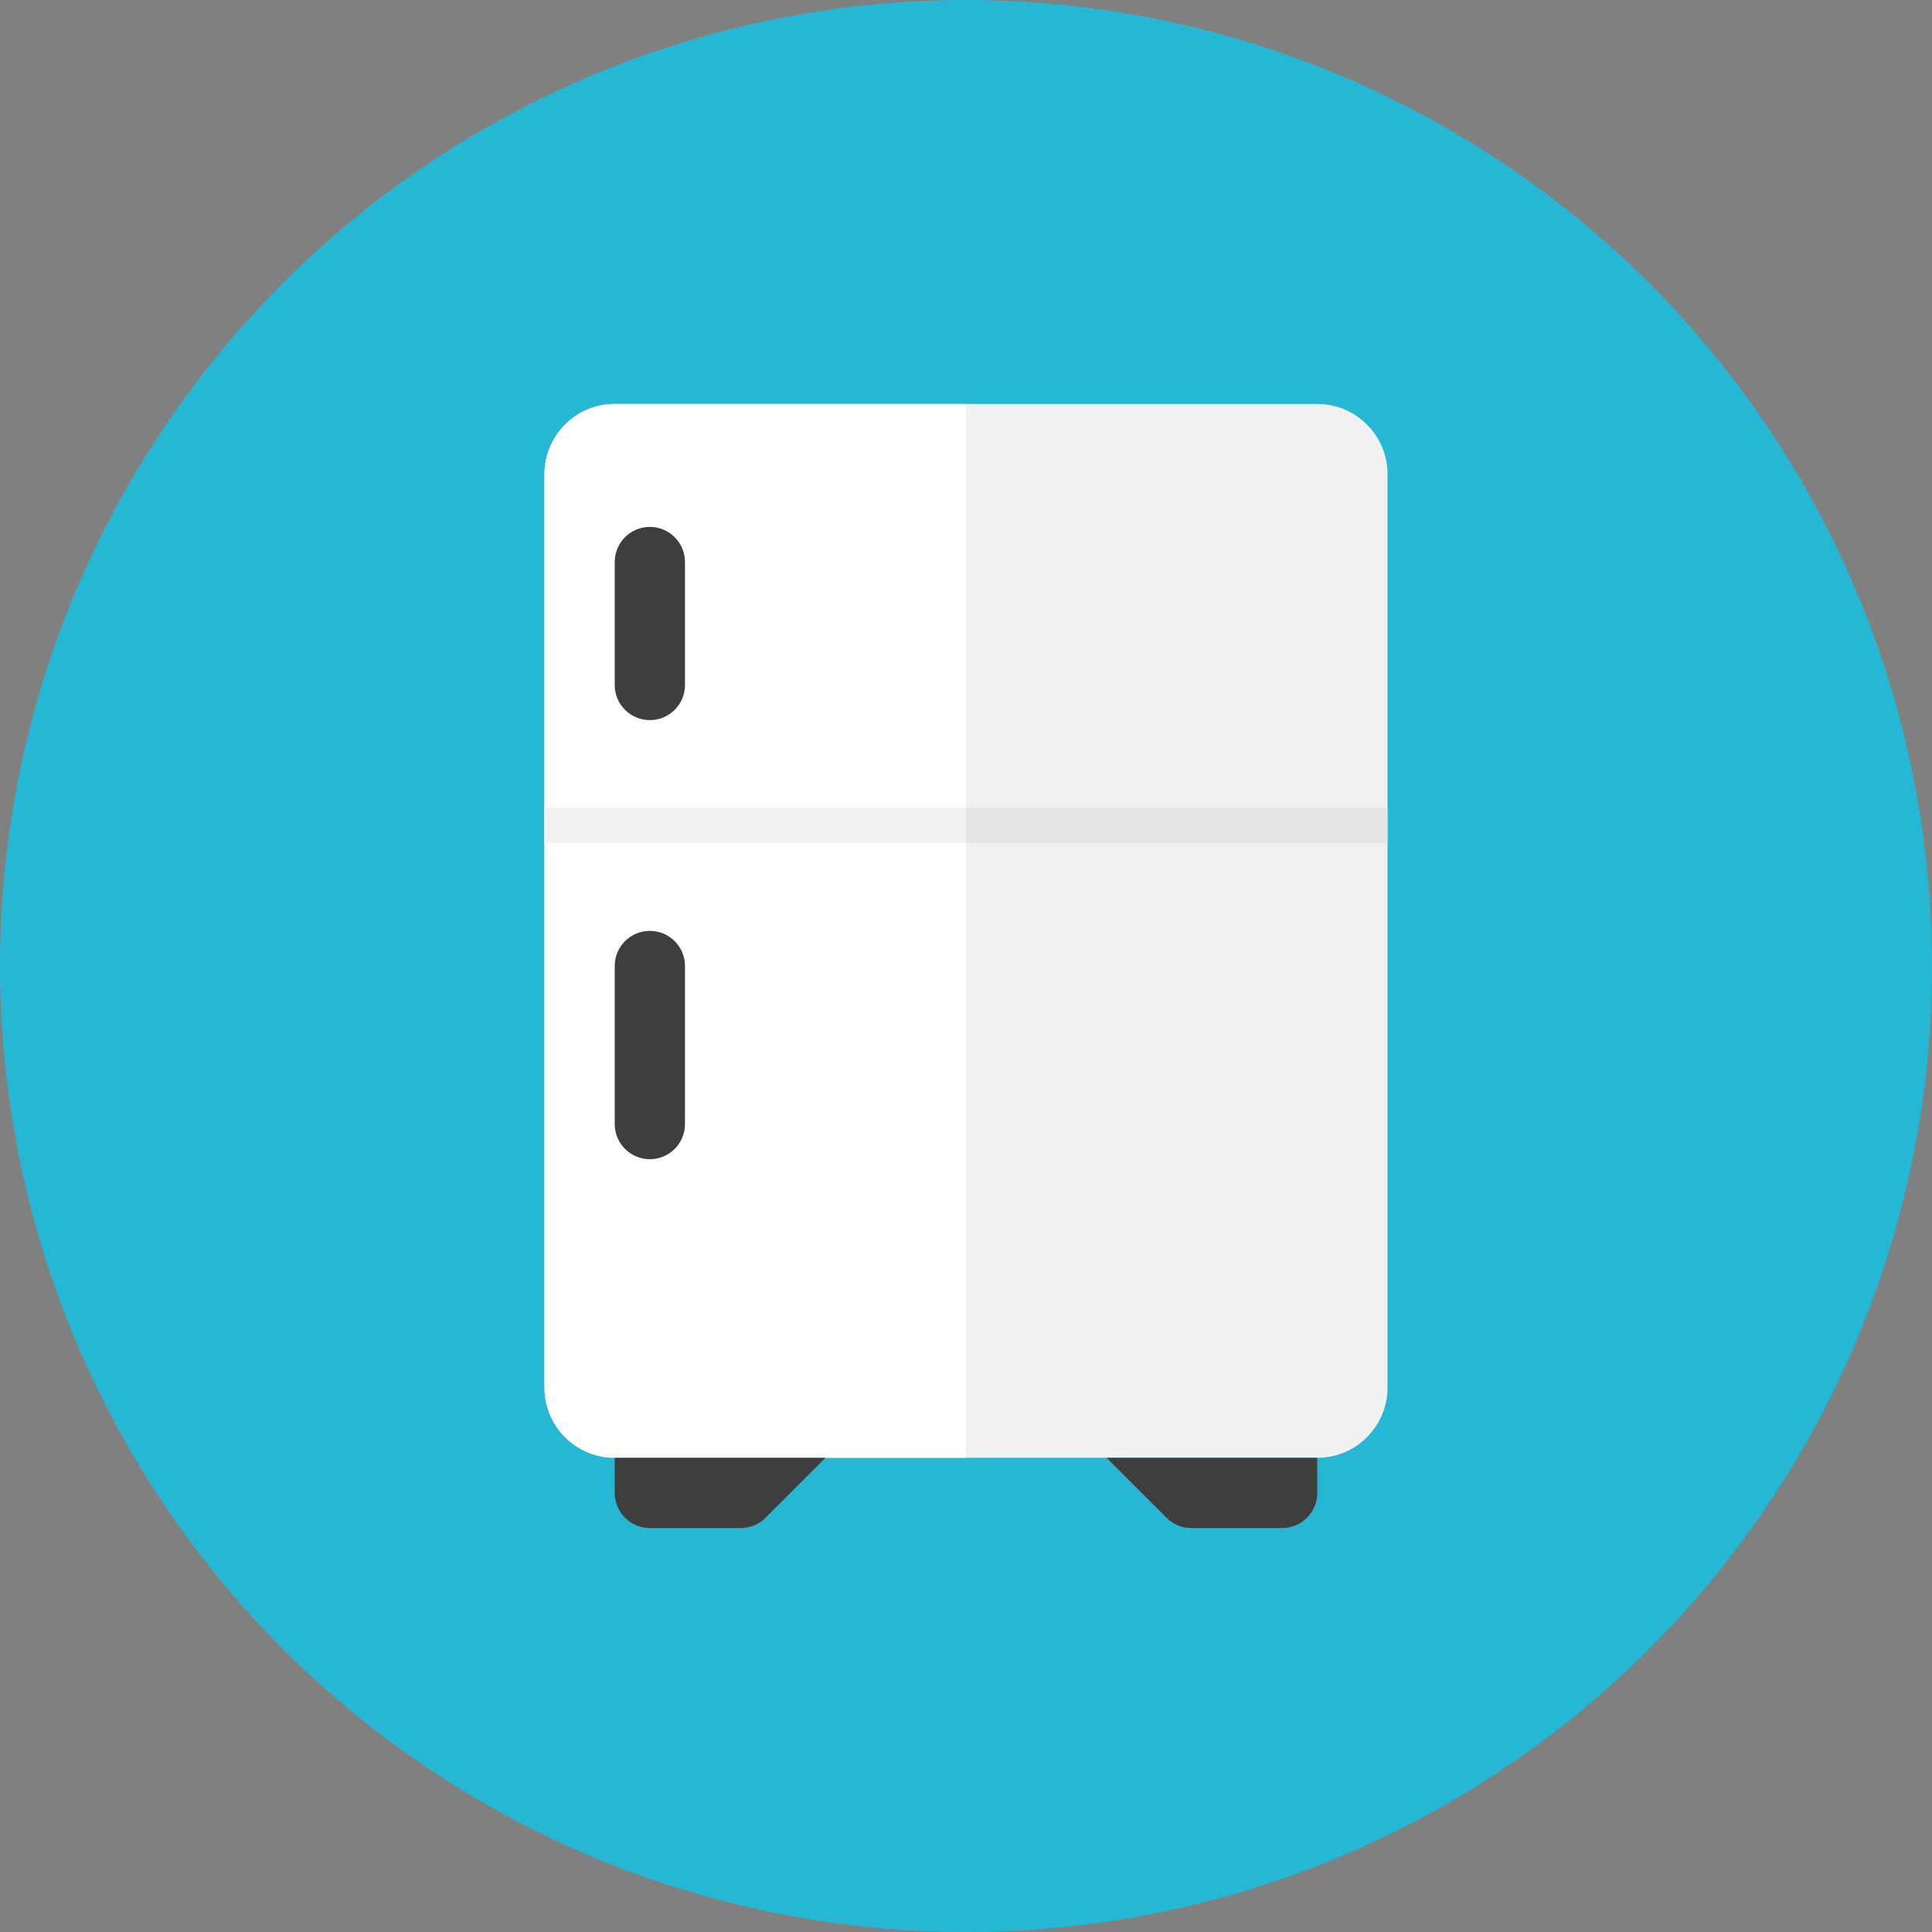 <?xml version="1.0" encoding="iso-8859-1"?>
<!-- Generator: Adobe Illustrator 17.1.0, SVG Export Plug-In . SVG Version: 6.00 Build 0)  -->
<!DOCTYPE svg PUBLIC "-//W3C//DTD SVG 1.0//EN" "http://www.w3.org/TR/2001/REC-SVG-20010904/DTD/svg10.dtd">
<svg version="1.0" xmlns="http://www.w3.org/2000/svg" xmlns:xlink="http://www.w3.org/1999/xlink" x="0px" y="0px" width="110px"
	 height="110px" viewBox="0 0 110 110" style="enable-background:new 0 0 110 110;" xml:space="preserve">
<rect x="0" y="0" width="110" height="110" fill="#808080" stroke="none"/>
<g id="Artboard" style="display:none;">
	
		<rect x="-968.5" y="-1058.5" style="display:inline;fill:#808080;stroke:#000000;stroke-miterlimit:10;" width="1392" height="1369"/>
</g>
<g id="R-Multicolor">
	<circle style="fill:#25B7D3;" cx="55" cy="55" r="55"/>
	<g>
		<g>
			<path style="fill:#F0F1F1;" d="M79,27c0-2.209-1.791-4-4-4H35c-2.209,0-4,1.791-4,4v52c0,2.209,1.791,4,4,4h40
				c2.209,0,4-1.791,4-4V27z"/>
		</g>
		<g>
			<path style="fill:#FFFFFF;" d="M35,83h20V23H35c-2.209,0-4,1.791-4,4v52C31,81.209,32.791,83,35,83z"/>
		</g>
		<g>
			<path style="fill:#3E3E3F;" d="M43.586,86.414C43.211,86.789,42.702,87,42.172,87H37c-1.105,0-2-0.895-2-2v-2h12L43.586,86.414z"
				/>
		</g>
		<g>
			<path style="fill:#3E3E3F;" d="M66.414,86.414C66.789,86.789,67.298,87,67.828,87L73,87c1.105,0,2-0.895,2-2v-2l-12,0
				L66.414,86.414z"/>
		</g>
		<g>
			<rect x="31" y="46" style="fill:#E2E4E5;" width="48" height="2"/>
		</g>
		<g>
			<rect x="31" y="46" style="fill:#F0F1F1;" width="24" height="2"/>
		</g>
		<g>
			<path style="fill:#3E3E3F;" d="M39,39c0,1.105-0.895,2-2,2s-2-0.895-2-2v-7c0-1.105,0.895-2,2-2s2,0.895,2,2V39z"/>
		</g>
		<g>
			<path style="fill:#3E3E3F;" d="M39,64c0,1.105-0.895,2-2,2s-2-0.895-2-2v-9c0-1.105,0.895-2,2-2s2,0.895,2,2V64z"/>
		</g>
	</g>
</g>
<g id="Multicolor" style="display:none;">
	<g style="display:inline;">
		<g>
			<path style="fill:#F0F1F1;" d="M79,27c0-2.209-1.791-4-4-4H35c-2.209,0-4,1.791-4,4v52c0,2.209,1.791,4,4,4h40
				c2.209,0,4-1.791,4-4V27z"/>
		</g>
		<g>
			<path style="fill:#FFFFFF;" d="M35,83h20V23H35c-2.209,0-4,1.791-4,4v52C31,81.209,32.791,83,35,83z"/>
		</g>
		<g>
			<path style="fill:#3E3E3F;" d="M43.586,86.414C43.211,86.789,42.702,87,42.172,87H37c-1.105,0-2-0.895-2-2v-2h12L43.586,86.414z"
				/>
		</g>
		<g>
			<path style="fill:#3E3E3F;" d="M66.414,86.414C66.789,86.789,67.298,87,67.828,87L73,87c1.105,0,2-0.895,2-2v-2l-12,0
				L66.414,86.414z"/>
		</g>
		<g>
			<rect x="31" y="46" style="fill:#E2E4E5;" width="48" height="2"/>
		</g>
		<g>
			<rect x="31" y="46" style="fill:#F0F1F1;" width="24" height="2"/>
		</g>
		<g>
			<path style="fill:#3E3E3F;" d="M39,39c0,1.105-0.895,2-2,2s-2-0.895-2-2v-7c0-1.105,0.895-2,2-2s2,0.895,2,2V39z"/>
		</g>
		<g>
			<path style="fill:#3E3E3F;" d="M39,64c0,1.105-0.895,2-2,2s-2-0.895-2-2v-9c0-1.105,0.895-2,2-2s2,0.895,2,2V64z"/>
		</g>
	</g>
</g>
<g id="Blue" style="display:none;">
	<g style="display:inline;">
		<g>
			<path style="fill:#E1F5FA;" d="M79,27c0-2.209-1.791-4-4-4H35c-2.209,0-4,1.791-4,4v52c0,2.209,1.791,4,4,4h40
				c2.209,0,4-1.791,4-4V27z"/>
		</g>
		<g>
			<path style="fill:#FFFFFF;" d="M35,83h20V23H35c-2.209,0-4,1.791-4,4v52C31,81.209,32.791,83,35,83z"/>
		</g>
		<g>
			<path style="fill:#0C333D;" d="M43.586,86.415C43.211,86.79,42.702,87,42.172,87H37c-1.104,0-2-0.896-2-2v-2h12L43.586,86.415z"
				/>
		</g>
		<g>
			<path style="fill:#0C333D;" d="M66.414,86.415C66.789,86.79,67.298,87,67.828,87H73c1.104,0,2-0.896,2-2v-2H63L66.414,86.415z"/>
		</g>
		<g>
			<rect x="31" y="46" style="fill:#BBE7F2;" width="48" height="2"/>
		</g>
		<g>
			<rect x="31" y="46" style="fill:#E1F5FA;" width="24" height="2"/>
		</g>
		<g>
			<path style="fill:#009FC7;" d="M39,39c0,1.104-0.896,2-2,2s-2-0.896-2-2v-7c0-1.104,0.896-2,2-2s2,0.896,2,2V39z"/>
		</g>
		<g>
			<path style="fill:#009FC7;" d="M39,64c0,1.104-0.896,2-2,2s-2-0.896-2-2v-9c0-1.104,0.896-2,2-2s2,0.896,2,2V64z"/>
		</g>
	</g>
</g>
<g id="R-Blue" style="display:none;">
	<circle style="display:inline;fill:#81D2EB;" cx="55" cy="55" r="55"/>
	<g style="display:inline;">
		<g>
			<path style="fill:#E1F5FA;" d="M79,27c0-2.209-1.791-4-4-4H35c-2.209,0-4,1.791-4,4v52c0,2.209,1.791,4,4,4h40
				c2.209,0,4-1.791,4-4V27z"/>
		</g>
		<g>
			<path style="fill:#FFFFFF;" d="M35,83h20V23H35c-2.209,0-4,1.791-4,4v52C31,81.209,32.791,83,35,83z"/>
		</g>
		<g>
			<path style="fill:#0C333D;" d="M43.586,86.415C43.211,86.79,42.702,87,42.172,87H37c-1.104,0-2-0.896-2-2v-2h12L43.586,86.415z"
				/>
		</g>
		<g>
			<path style="fill:#0C333D;" d="M66.414,86.415C66.789,86.79,67.298,87,67.828,87H73c1.104,0,2-0.896,2-2v-2H63L66.414,86.415z"/>
		</g>
		<g>
			<rect x="31" y="46" style="fill:#BBE7F2;" width="48" height="2"/>
		</g>
		<g>
			<rect x="31" y="46" style="fill:#E1F5FA;" width="24" height="2"/>
		</g>
		<g>
			<path style="fill:#009FC7;" d="M39,39c0,1.104-0.896,2-2,2s-2-0.896-2-2v-7c0-1.104,0.896-2,2-2s2,0.896,2,2V39z"/>
		</g>
		<g>
			<path style="fill:#009FC7;" d="M39,64c0,1.105-0.896,2-2,2s-2-0.896-2-2v-9c0-1.104,0.896-2,2-2s2,0.896,2,2V64z"/>
		</g>
	</g>
</g>
<g id="Green" style="display:none;">
	<g style="display:inline;">
		<g>
			<path style="fill:#D7FCF9;" d="M79,27c0-2.209-1.791-4-4-4H35c-2.209,0-4,1.791-4,4v52c0,2.209,1.791,4,4,4h40
				c2.209,0,4-1.791,4-4V27z"/>
		</g>
		<g>
			<path style="fill:#FFFFFF;" d="M35,83h20V23H35c-2.209,0-4,1.791-4,4v52C31,81.209,32.791,83,35,83z"/>
		</g>
		<g>
			<path style="fill:#0A3631;" d="M43.586,86.415C43.211,86.79,42.702,87,42.172,87H37c-1.104,0-2-0.896-2-2v-2h12L43.586,86.415z"
				/>
		</g>
		<g>
			<path style="fill:#0A3631;" d="M66.414,86.415C66.789,86.79,67.298,87,67.828,87H73c1.104,0,2-0.896,2-2v-2H63L66.414,86.415z"/>
		</g>
		<g>
			<rect x="31" y="46" style="fill:#AAF0E9;" width="48" height="2"/>
		</g>
		<g>
			<rect x="31" y="46" style="fill:#D7FCF9;" width="24" height="2"/>
		</g>
		<g>
			<path style="fill:#00B8A5;" d="M39,39c0,1.104-0.896,2-2,2s-2-0.896-2-2v-7c0-1.104,0.896-2,2-2s2,0.896,2,2V39z"/>
		</g>
		<g>
			<path style="fill:#00B8A5;" d="M39,64c0,1.104-0.896,2-2,2s-2-0.896-2-2v-9c0-1.104,0.896-2,2-2s2,0.896,2,2V64z"/>
		</g>
	</g>
</g>
<g id="R-Green" style="display:none;">
	<circle style="display:inline;fill:#77E0C4;" cx="55" cy="55" r="55"/>
	<g style="display:inline;">
		<g>
			<path style="fill:#D7FCF9;" d="M79,27c0-2.209-1.791-4-4-4H35c-2.209,0-4,1.791-4,4v52c0,2.209,1.791,4,4,4h40
				c2.209,0,4-1.791,4-4V27z"/>
		</g>
		<g>
			<path style="fill:#FFFFFF;" d="M35,83h20V23H35c-2.209,0-4,1.791-4,4v52C31,81.209,32.791,83,35,83z"/>
		</g>
		<g>
			<path style="fill:#0A3631;" d="M43.586,86.415C43.211,86.79,42.702,87,42.172,87H37c-1.104,0-2-0.896-2-2v-2h12L43.586,86.415z"
				/>
		</g>
		<g>
			<path style="fill:#0A3631;" d="M66.414,86.415C66.789,86.79,67.298,87,67.828,87H73c1.104,0,2-0.896,2-2v-2H63L66.414,86.415z"/>
		</g>
		<g>
			<rect x="31" y="46" style="fill:#AAF0E9;" width="48" height="2"/>
		</g>
		<g>
			<rect x="31" y="46" style="fill:#D7FCF9;" width="24" height="2"/>
		</g>
		<g>
			<path style="fill:#00B8A5;" d="M39,39c0,1.104-0.896,2-2,2s-2-0.896-2-2v-7c0-1.104,0.896-2,2-2s2,0.896,2,2V39z"/>
		</g>
		<g>
			<path style="fill:#00B8A5;" d="M39,64c0,1.104-0.896,2-2,2s-2-0.896-2-2v-9c0-1.104,0.896-2,2-2s2,0.896,2,2V64z"/>
		</g>
	</g>
</g>
<g id="Red" style="display:none;">
	<g style="display:inline;">
		<g>
			<path style="fill:#FFEFED;" d="M79,27c0-2.209-1.791-4-4-4H35c-2.209,0-4,1.791-4,4v52c0,2.209,1.791,4,4,4h40
				c2.209,0,4-1.791,4-4V27z"/>
		</g>
		<g>
			<path style="fill:#FFFFFF;" d="M35,83h20V23H35c-2.209,0-4,1.791-4,4v52C31,81.209,32.791,83,35,83z"/>
		</g>
		<g>
			<path style="fill:#4A1410;" d="M43.586,86.415C43.211,86.79,42.702,87,42.172,87H37c-1.104,0-2-0.896-2-2v-2h12L43.586,86.415z"
				/>
		</g>
		<g>
			<path style="fill:#4A1410;" d="M66.414,86.415C66.789,86.79,67.298,87,67.828,87H73c1.104,0,2-0.896,2-2v-2H63L66.414,86.415z"/>
		</g>
		<g>
			<rect x="31" y="46" style="fill:#FFD7D4;" width="48" height="2"/>
		</g>
		<g>
			<rect x="31" y="46" style="fill:#FFEFED;" width="24" height="2"/>
		</g>
		<g>
			<path style="fill:#E54B44;" d="M39,39c0,1.104-0.896,2-2,2c-1.104,0-2-0.896-2-2v-7c0-1.104,0.896-2,2-2c1.104,0,2,0.896,2,2V39z
				"/>
		</g>
		<g>
			<path style="fill:#E54B44;" d="M39,64c0,1.104-0.896,2-2,2c-1.104,0-2-0.896-2-2v-9c0-1.104,0.896-2,2-2c1.104,0,2,0.896,2,2V64z
				"/>
		</g>
	</g>
</g>
<g id="R-Red" style="display:none;">
	<circle style="display:inline;fill:#FABBAF;" cx="55" cy="55" r="55"/>
	<g style="display:inline;">
		<g>
			<path style="fill:#FFEFED;" d="M79,27c0-2.209-1.791-4-4-4H35c-2.209,0-4,1.791-4,4v52c0,2.209,1.791,4,4,4h40
				c2.209,0,4-1.791,4-4V27z"/>
		</g>
		<g>
			<path style="fill:#FFFFFF;" d="M35,83h20V23H35c-2.209,0-4,1.791-4,4v52C31,81.209,32.791,83,35,83z"/>
		</g>
		<g>
			<path style="fill:#4A1410;" d="M43.586,86.415C43.211,86.79,42.702,87,42.172,87H37c-1.104,0-2-0.896-2-2v-2h12L43.586,86.415z"
				/>
		</g>
		<g>
			<path style="fill:#4A1410;" d="M66.414,86.415C66.789,86.79,67.298,87,67.828,87H73c1.104,0,2-0.896,2-2v-2H63L66.414,86.415z"/>
		</g>
		<g>
			<rect x="31" y="46" style="fill:#FFD7D4;" width="48" height="2"/>
		</g>
		<g>
			<rect x="31" y="46" style="fill:#FFEFED;" width="24" height="2"/>
		</g>
		<g>
			<path style="fill:#E54B44;" d="M39,39c0,1.104-0.896,2-2,2c-1.104,0-2-0.896-2-2v-7c0-1.104,0.896-2,2-2c1.104,0,2,0.896,2,2V39z
				"/>
		</g>
		<g>
			<path style="fill:#E54B44;" d="M39,64c0,1.104-0.896,2-2,2c-1.104,0-2-0.896-2-2v-9c0-1.104,0.896-2,2-2c1.104,0,2,0.896,2,2V64z
				"/>
		</g>
	</g>
</g>
<g id="Yellow" style="display:none;">
	<g style="display:inline;">
		<g>
			<path style="fill:#FFF5D9;" d="M79,27c0-2.209-1.791-4-4-4H35c-2.209,0-4,1.791-4,4v52c0,2.209,1.791,4,4,4h40
				c2.209,0,4-1.791,4-4V27z"/>
		</g>
		<g>
			<path style="fill:#FFFFFF;" d="M35,83h20V23H35c-2.209,0-4,1.791-4,4v52C31,81.209,32.791,83,35,83z"/>
		</g>
		<g>
			<path style="fill:#3D320C;" d="M43.586,86.415C43.211,86.79,42.702,87,42.172,87H37c-1.104,0-2-0.896-2-2v-2h12L43.586,86.415z"
				/>
		</g>
		<g>
			<path style="fill:#3D320C;" d="M66.414,86.415C66.789,86.79,67.298,87,67.828,87H73c1.104,0,2-0.896,2-2v-2H63L66.414,86.415z"/>
		</g>
		<g>
			<rect x="31" y="46" style="fill:#FFE9A1;" width="48" height="2"/>
		</g>
		<g>
			<rect x="31" y="46" style="fill:#FFF5D9;" width="24" height="2"/>
		</g>
		<g>
			<path style="fill:#FA9200;" d="M39,39c0,1.104-0.896,2-2,2s-2-0.896-2-2v-7c0-1.104,0.896-2,2-2s2,0.896,2,2V39z"/>
		</g>
		<g>
			<path style="fill:#FA9200;" d="M39,64c0,1.104-0.896,2-2,2s-2-0.896-2-2v-9c0-1.104,0.896-2,2-2s2,0.896,2,2V64z"/>
		</g>
	</g>
</g>
<g id="R-Yellow" style="display:none;">
	<circle style="display:inline;fill:#FFD75E;" cx="55" cy="55" r="55"/>
	<g style="display:inline;">
		<g>
			<path style="fill:#FFF5D9;" d="M79,27c0-2.209-1.791-4-4-4H35c-2.209,0-4,1.791-4,4v52c0,2.209,1.791,4,4,4h40
				c2.209,0,4-1.791,4-4V27z"/>
		</g>
		<g>
			<path style="fill:#FFFFFF;" d="M35,83h20V23H35c-2.209,0-4,1.791-4,4v52C31,81.209,32.791,83,35,83z"/>
		</g>
		<g>
			<path style="fill:#3D320C;" d="M43.586,86.415C43.211,86.79,42.702,87,42.172,87H37c-1.104,0-2-0.896-2-2v-2h12L43.586,86.415z"
				/>
		</g>
		<g>
			<path style="fill:#3D320C;" d="M66.414,86.415C66.789,86.79,67.298,87,67.828,87H73c1.104,0,2-0.896,2-2v-2H63L66.414,86.415z"/>
		</g>
		<g>
			<rect x="31" y="46" style="fill:#FFE9A1;" width="48" height="2"/>
		</g>
		<g>
			<rect x="31" y="46" style="fill:#FFF5D9;" width="24" height="2"/>
		</g>
		<g>
			<path style="fill:#FA9200;" d="M39,39c0,1.104-0.896,2-2,2s-2-0.896-2-2v-7c0-1.104,0.896-2,2-2s2,0.896,2,2V39z"/>
		</g>
		<g>
			<path style="fill:#FA9200;" d="M39,64c0,1.104-0.896,2-2,2s-2-0.896-2-2v-9c0-1.104,0.896-2,2-2s2,0.896,2,2V64z"/>
		</g>
	</g>
</g>
</svg>
